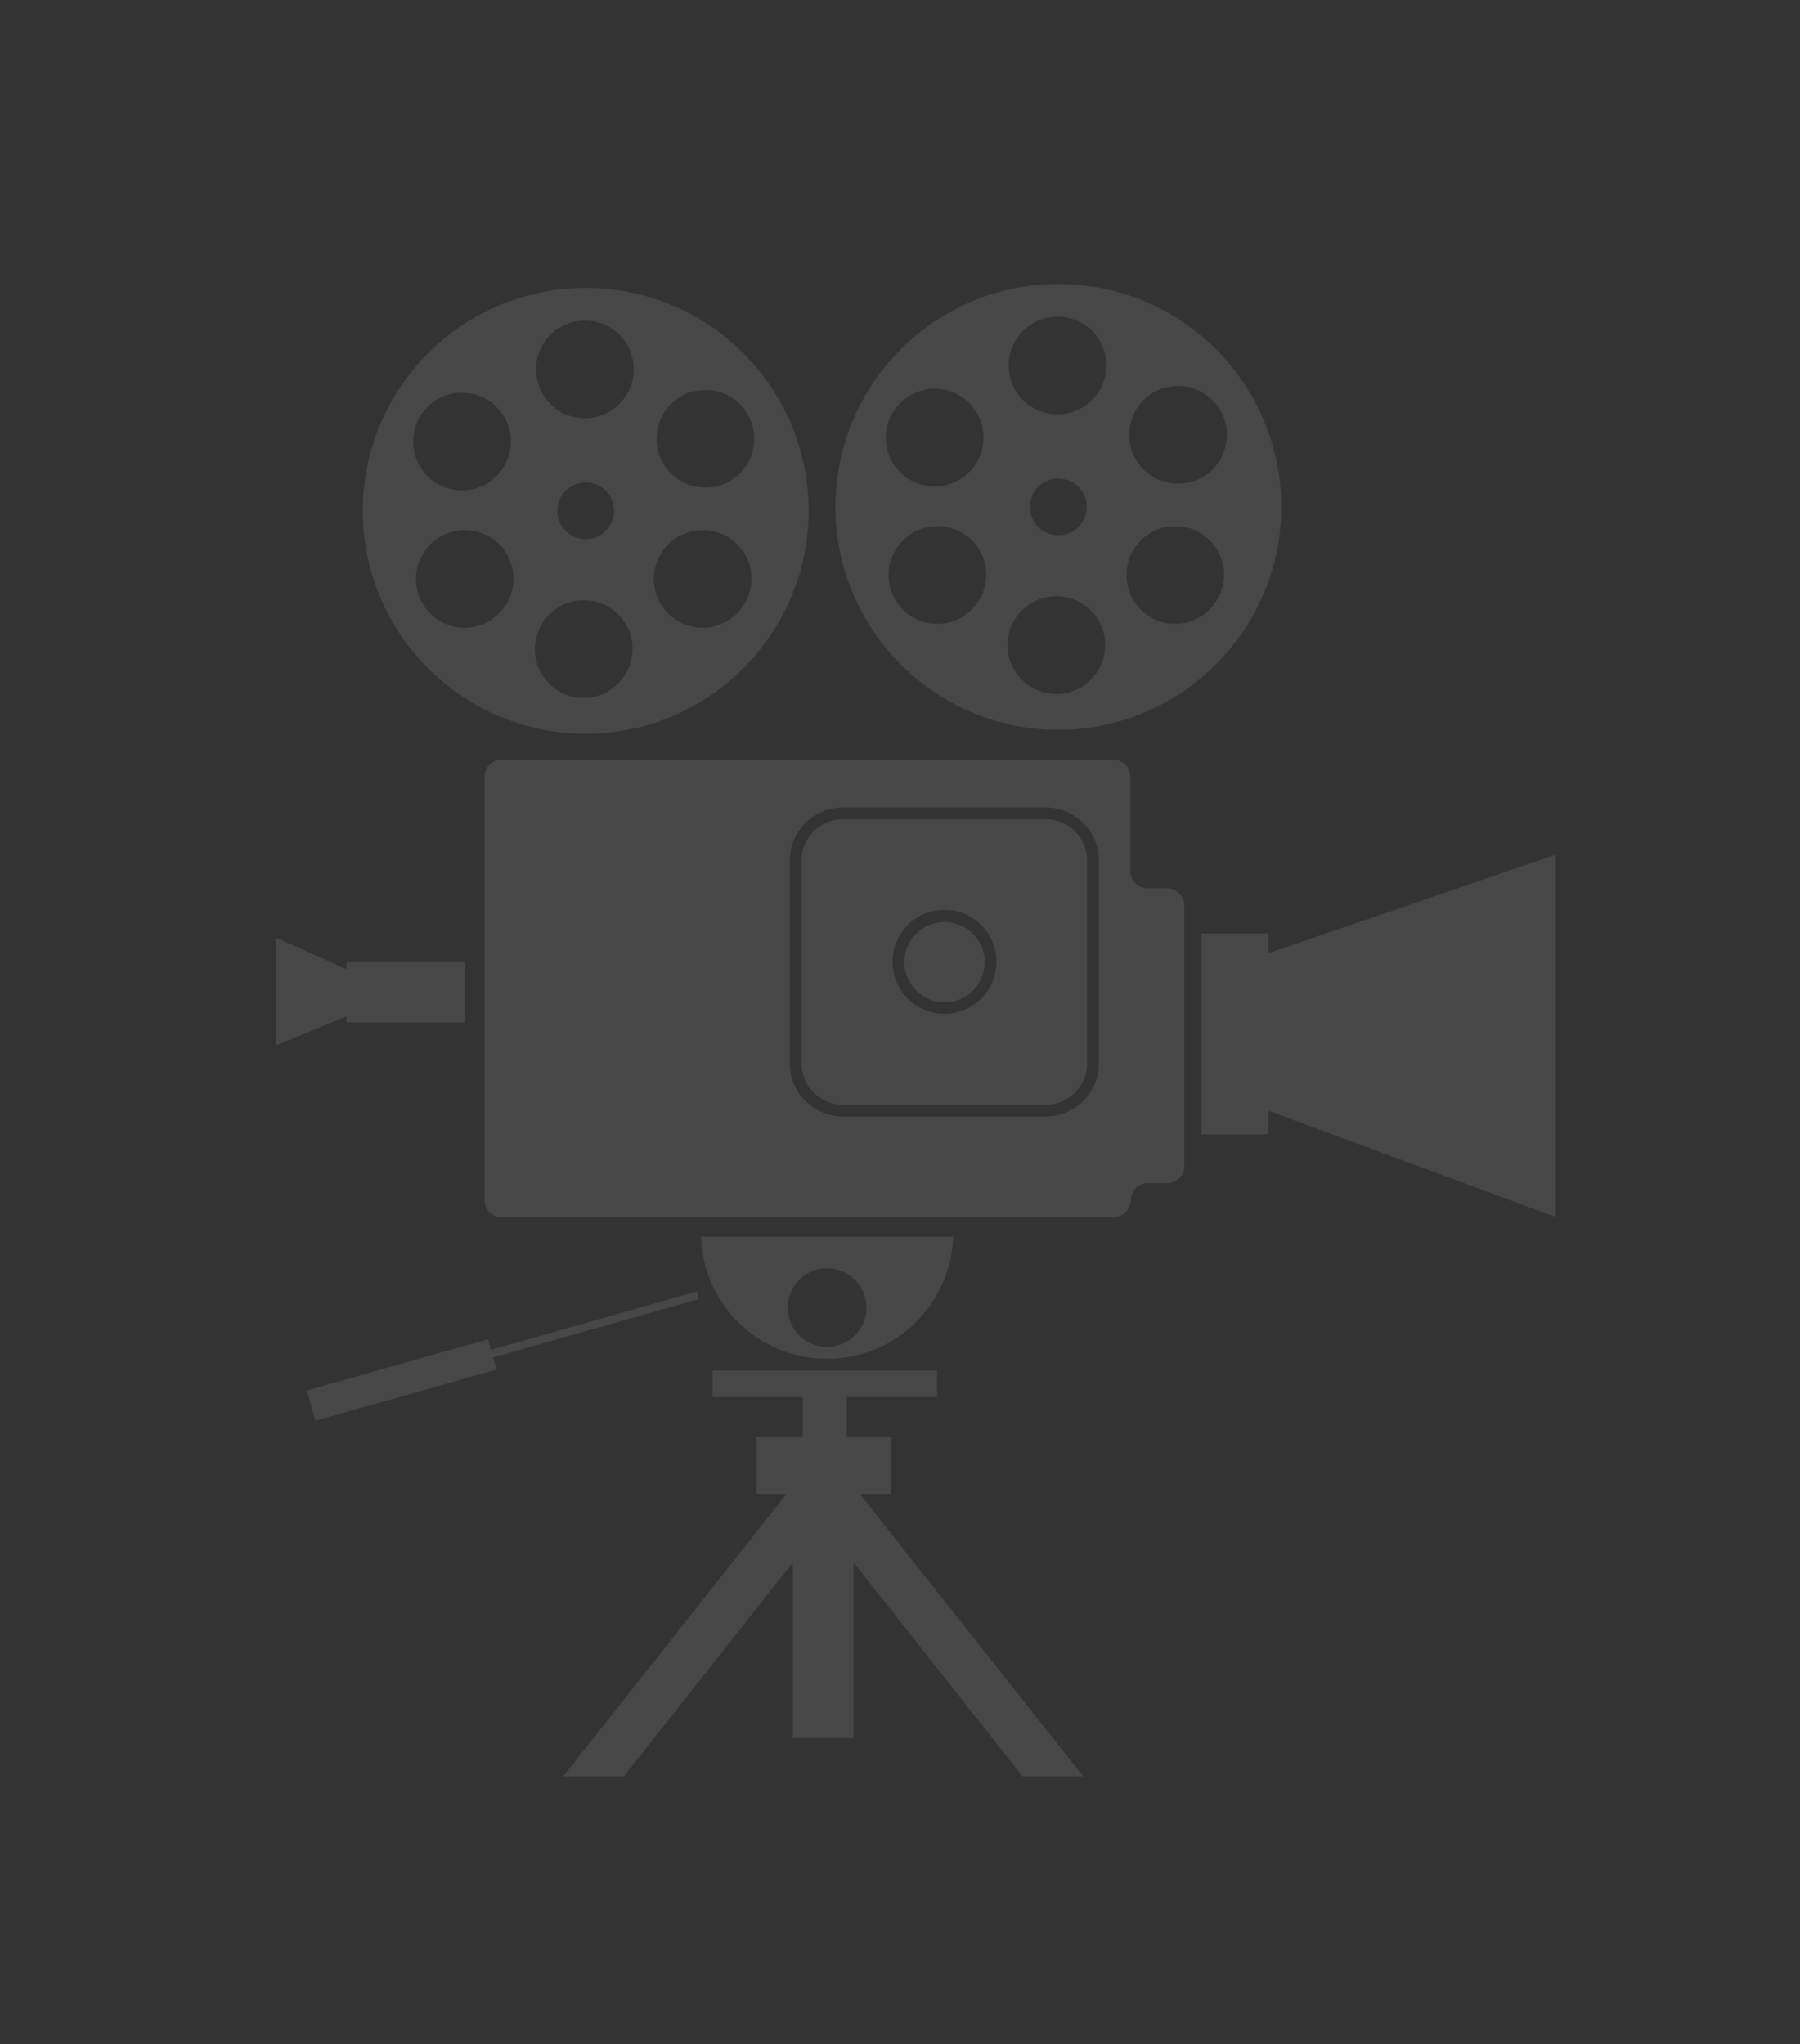 <?xml version="1.0" encoding="utf-8"?>
<!-- Generator: Adobe Illustrator 24.0.2, SVG Export Plug-In . SVG Version: 6.00 Build 0)  -->
<svg version="1.1" xmlns="http://www.w3.org/2000/svg" xmlns:xlink="http://www.w3.org/1999/xlink" x="0px" y="0px"
	 viewBox="0 0 457 519" style="enable-background:new 0 0 457 519;" xml:space="preserve">
<rect x="0" y="0" width="457" height="519" fill="#333333" stroke="none"/>
<style type="text/css">
	.st0{opacity:0.1;}
	.st1{fill:#FFFFFF;}
	.st2{opacity:0.1;fill:#FFFFFF;}
</style>
<g id="Layer_1">
	<g class="st0">
		<path class="st1" d="M265.5,208H214c-5.8,0-10.5,4.7-10.5,10.5V270c0,5.8,4.7,10.5,10.5,10.5h51.5c5.8,0,10.5-4.7,10.5-10.5v-51.5
			C276,212.7,271.3,208,265.5,208z M239.8,257.4c-7.3,0-13.2-5.9-13.2-13.2s5.9-13.2,13.2-13.2s13.2,5.9,13.2,13.2
			S247,257.4,239.8,257.4z"/>
		<circle class="st1" cx="239.8" cy="244.3" r="10.2"/>
		<path class="st1" d="M296.3,225.5h-5c-2.3,0-4.3-1.9-4.3-4.3v-24c0-2.3-1.9-4.3-4.3-4.3H127.3c-2.3,0-4.3,1.9-4.3,4.3v107.5
			c0,2.3,1.9,4.3,4.3,4.3h155.5c2.3,0,4.3-1.9,4.3-4.3c0-2.3,1.9-4.3,4.3-4.3h5c2.3,0,4.3-1.9,4.3-4.3v-66.5
			C300.5,227.4,298.6,225.5,296.3,225.5z M279,270c0,7.4-6.1,13.5-13.5,13.5H214c-7.4,0-13.5-6.1-13.5-13.5v-51.5
			c0-7.4,6.1-13.5,13.5-13.5h51.5c7.4,0,13.5,6.1,13.5,13.5V270z"/>
	</g>
	<polygon class="st2" points="88,258 88,259.6 118,259.6 118,244.3 88,244.3 88,246.1 70,238 70,265.5 	"/>
	<polygon class="st2" points="275,451 218.3,379.3 226.3,379.3 226.3,364.7 215,364.7 215,354.7 237.9,354.7 237.9,348 180.9,348 
		180.9,354.7 203.8,354.7 203.8,364.7 192.1,364.7 192.1,379.3 199.7,379.3 143,451 158.4,451 201.3,396.7 201.3,441.3 216.7,441.3 
		216.7,396.7 259.6,451 	"/>
	<path class="st2" d="M178,314c0.5,17.2,14.6,31,32,31s31.4-13.8,32-31H178z M210,342c-5.5,0-10-4.5-10-10c0-5.5,4.5-10,10-10
		s10,4.5,10,10C220,337.5,215.5,342,210,342z"/>
	<g class="st0">
		
			<rect x="115.8" y="336.5" transform="matrix(0.962 -0.273 0.273 0.962 -86.414 52.837)" class="st1" width="62.4" height="2"/>
		
			<rect x="78.1" y="346.5" transform="matrix(0.962 -0.272 0.272 0.962 -91.473 40.948)" class="st1" width="47.8" height="8"/>
	</g>
</g>
<g id="Layer_4">
	<polygon class="st2" points="322,242 322,237 305,237 305,288 322,288 322,282 395,309 395,217 	"/>
</g>
<g id="Layer_3">
	<path class="st2" d="M268.7,72.1c-31.3,0-56.6,25.4-56.6,56.6s25.4,56.6,56.6,56.6s56.6-25.4,56.6-56.6S300,72.1,268.7,72.1z
		 M299.1,98c6.8,0,12.4,5.5,12.4,12.4s-5.5,12.4-12.4,12.4s-12.4-5.5-12.4-12.4S292.2,98,299.1,98z M237.3,98.7
		c6.8,0,12.4,5.5,12.4,12.4c0,6.8-5.5,12.4-12.4,12.4s-12.4-5.5-12.4-12.4C224.9,104.2,230.5,98.7,237.3,98.7z M238,158.4
		c-6.8,0-12.4-5.5-12.4-12.4c0-6.8,5.5-12.4,12.4-12.4s12.4,5.5,12.4,12.4C250.3,152.8,244.8,158.4,238,158.4z M268.2,176.2
		c-6.8,0-12.4-5.5-12.4-12.4c0-6.8,5.5-12.4,12.4-12.4s12.4,5.5,12.4,12.4C280.5,170.7,275,176.2,268.2,176.2z M261.5,128.7
		c0-4,3.2-7.2,7.2-7.2s7.2,3.2,7.2,7.2c0,4-3.2,7.2-7.2,7.2S261.5,132.7,261.5,128.7z M268.5,105.2c-6.8,0-12.4-5.5-12.4-12.4
		c0-6.8,5.5-12.4,12.4-12.4s12.4,5.5,12.4,12.4C280.9,99.6,275.3,105.2,268.5,105.2z M298.4,158.4c-6.8,0-12.4-5.5-12.4-12.4
		c0-6.8,5.5-12.4,12.4-12.4c6.8,0,12.4,5.5,12.4,12.4C310.7,152.8,305.2,158.4,298.4,158.4z"/>
</g>
<g id="Layer_2">
	<path class="st2" d="M148.7,73.1c-31.3,0-56.6,25.4-56.6,56.6s25.4,56.6,56.6,56.6s56.6-25.4,56.6-56.6S180,73.1,148.7,73.1z
		 M179.1,99c6.8,0,12.4,5.5,12.4,12.4s-5.5,12.4-12.4,12.4c-6.8,0-12.4-5.5-12.4-12.4S172.2,99,179.1,99z M117.3,99.7
		c6.8,0,12.4,5.5,12.4,12.4c0,6.8-5.5,12.4-12.4,12.4s-12.4-5.5-12.4-12.4C104.9,105.2,110.5,99.7,117.3,99.7z M118,159.4
		c-6.8,0-12.4-5.5-12.4-12.4c0-6.8,5.5-12.4,12.4-12.4s12.4,5.5,12.4,12.4C130.3,153.8,124.8,159.4,118,159.4z M148.2,177.2
		c-6.8,0-12.4-5.5-12.4-12.4c0-6.8,5.5-12.4,12.4-12.4s12.4,5.5,12.4,12.4C160.5,171.7,155,177.2,148.2,177.2z M141.5,129.7
		c0-4,3.2-7.2,7.2-7.2s7.2,3.2,7.2,7.2c0,4-3.2,7.2-7.2,7.2S141.5,133.7,141.5,129.7z M148.5,106.2c-6.8,0-12.4-5.5-12.4-12.4
		c0-6.8,5.5-12.4,12.4-12.4s12.4,5.5,12.4,12.4C160.9,100.6,155.3,106.2,148.5,106.2z M178.4,159.4c-6.8,0-12.4-5.5-12.4-12.4
		c0-6.8,5.5-12.4,12.4-12.4s12.4,5.5,12.4,12.4C190.7,153.8,185.2,159.4,178.4,159.4z"/>
</g>
</svg>
